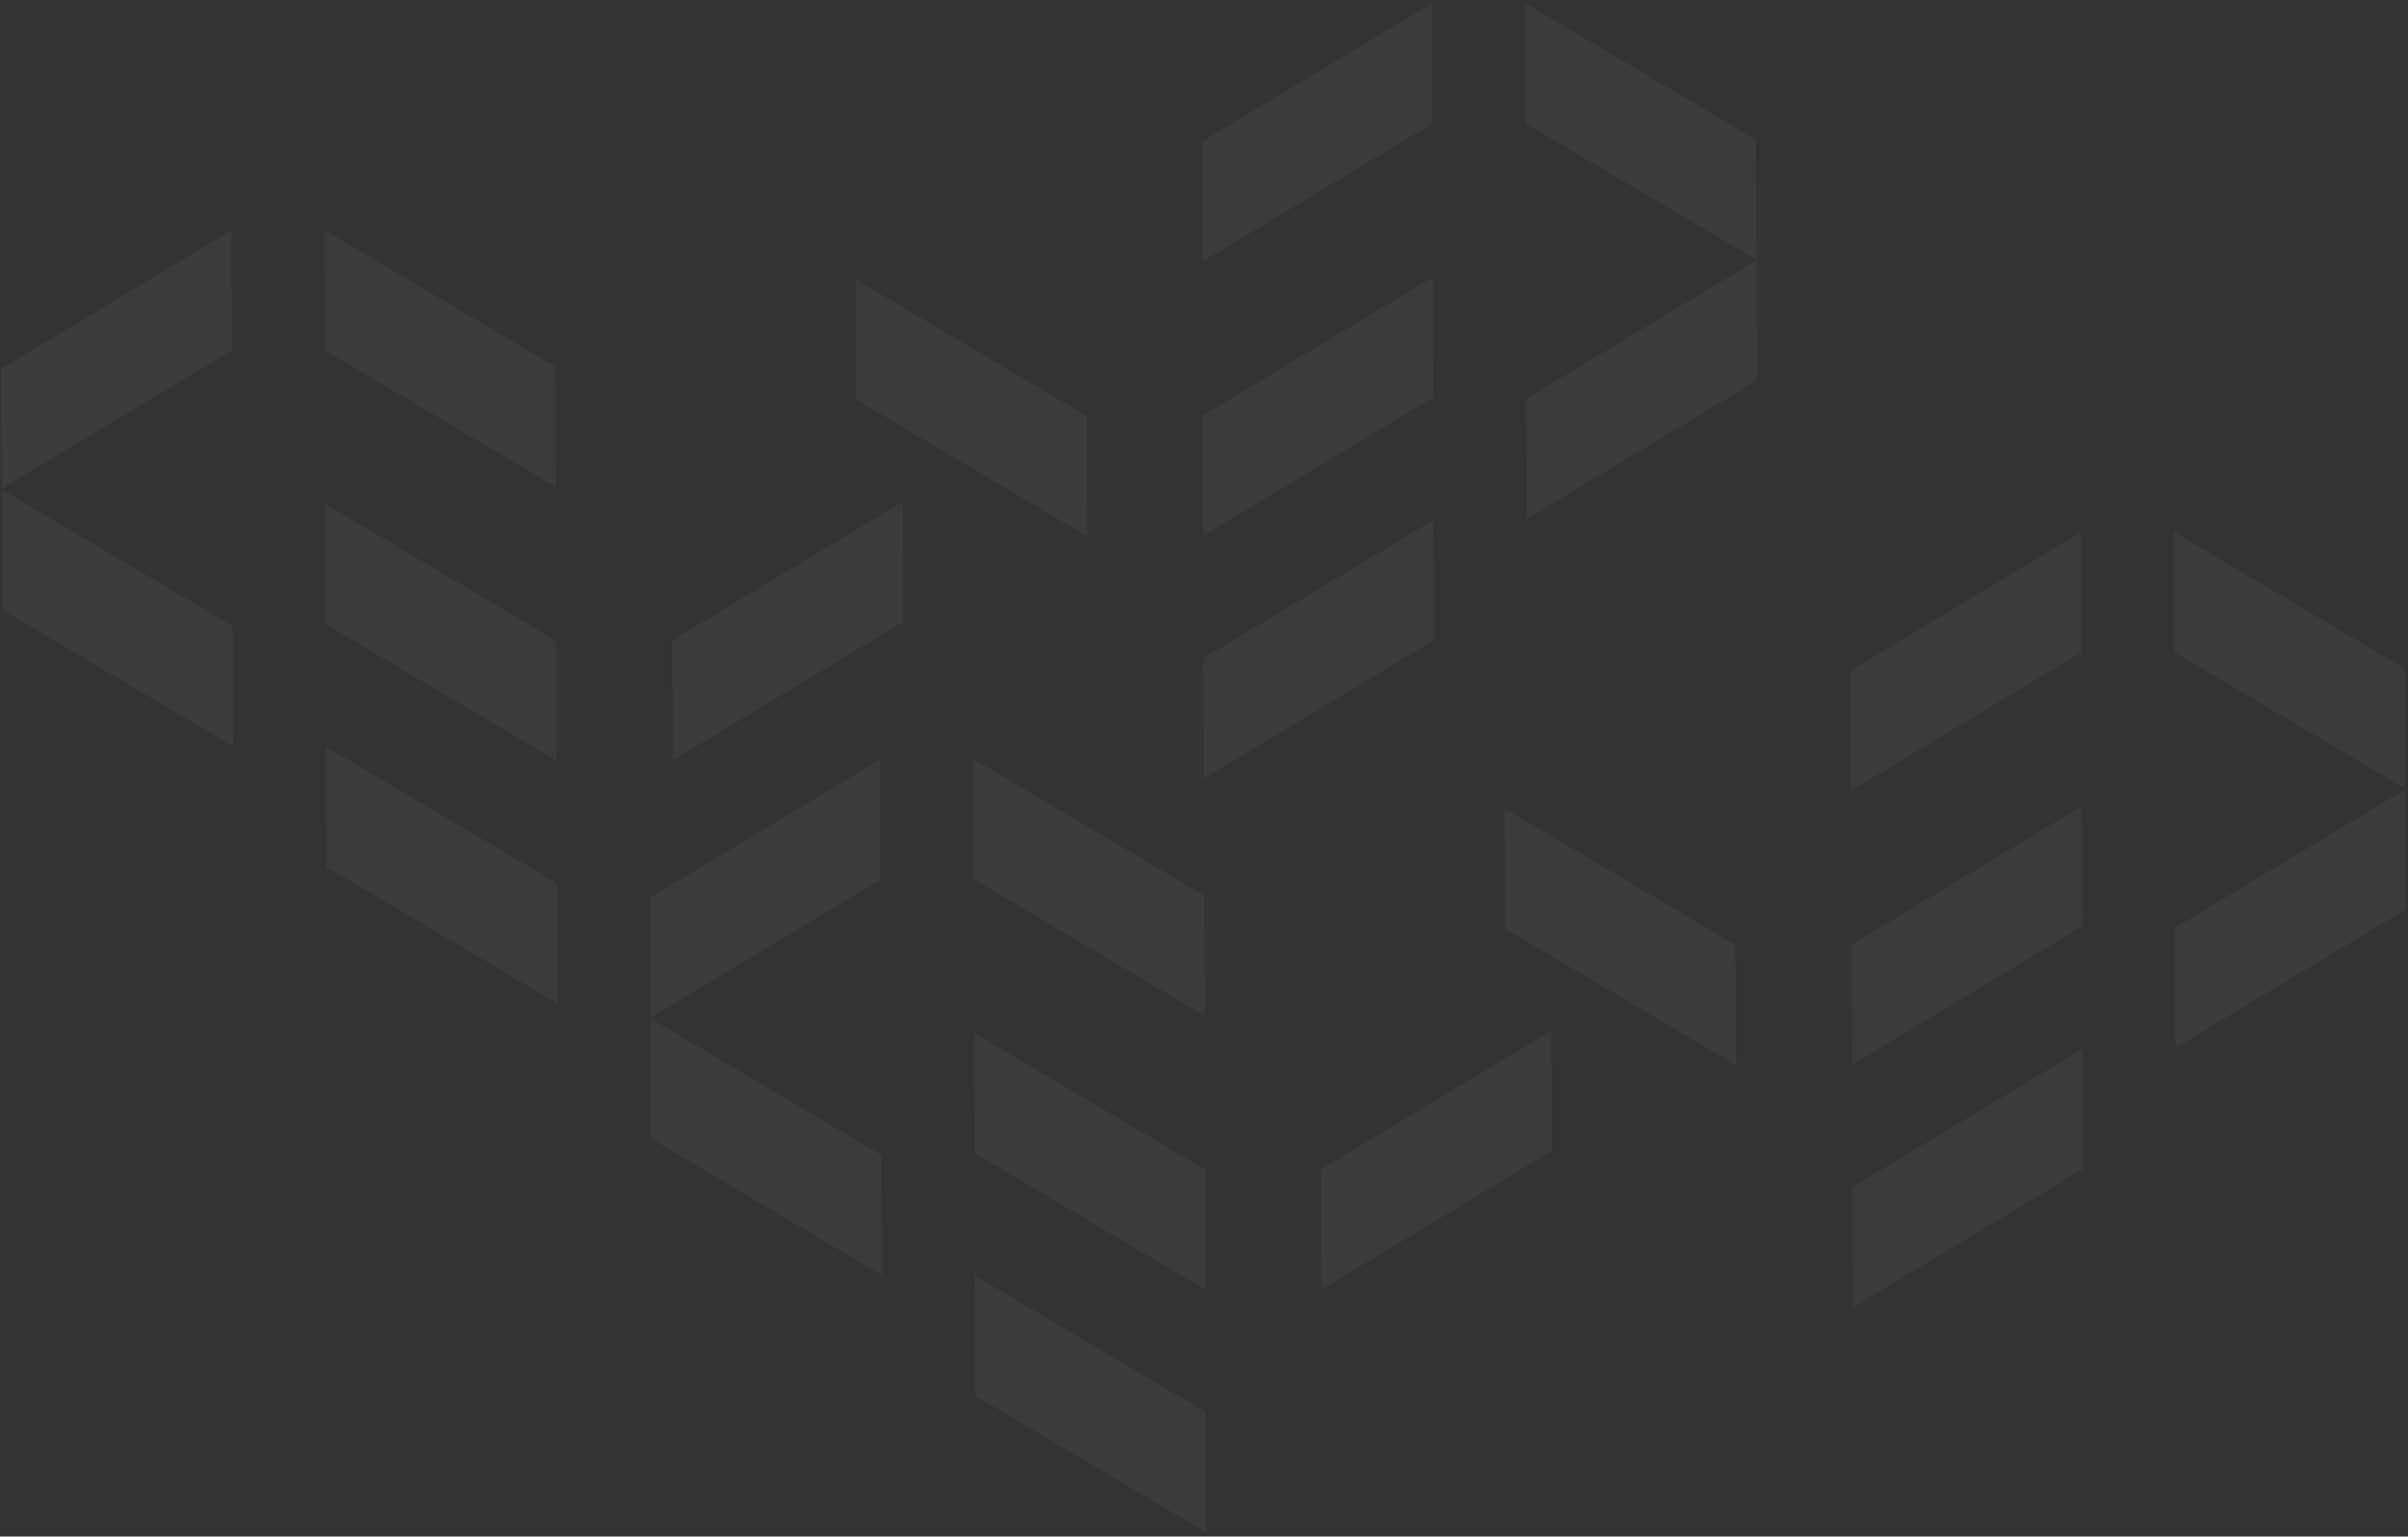 <svg width="2471" height="1577" viewBox="0 0 2471 1577" fill="none" xmlns="http://www.w3.org/2000/svg">
<rect x="0" y="0" width="2471" height="1577" fill="#333333" stroke="none"/>
<g opacity="0.4">
<path d="M689.99 657.12L690.375 780.335L926.474 638.383L926.089 515.168L689.99 657.12Z" fill="white" fill-opacity="0.11"/>
<path d="M1.325 378.391L1.709 501.606L237.809 359.732L237.424 236.439L1.325 378.391Z" fill="white" fill-opacity="0.11"/>
<path d="M570.72 657.548L571.104 780.763L334.124 640.505L333.739 517.29L570.72 657.548Z" fill="white" fill-opacity="0.11"/>
<path d="M569.84 376.357L570.225 499.572L333.245 359.392L332.86 236.099L569.84 376.357Z" fill="white" fill-opacity="0.11"/>
<path d="M571.498 906.539L571.883 1029.83L334.902 889.573L334.518 766.359L571.498 906.539Z" fill="white" fill-opacity="0.11"/>
<path d="M238.693 642.651L239.078 765.866L2.098 625.686L1.713 502.471L238.693 642.651Z" fill="white" fill-opacity="0.11"/>
<path d="M1114.93 426.983L1115.32 550.198L878.339 409.94L877.954 286.725L1114.93 426.983Z" fill="white" fill-opacity="0.11"/>
<path d="M1801.84 143.327L1802.23 266.542L1565.25 126.362L1564.86 3.069L1801.84 143.327Z" fill="white" fill-opacity="0.11"/>
<path d="M1234.2 426.556L1234.59 549.771L1470.69 407.819L1470.3 284.604L1234.2 426.556Z" fill="white" fill-opacity="0.11"/>
<path d="M1233.33 145.366L1233.71 268.58L1469.81 126.706L1469.43 3.414L1233.33 145.366Z" fill="white" fill-opacity="0.11"/>
<path d="M1234.98 675.547L1235.37 798.839L1471.47 656.887L1471.08 533.673L1234.98 675.547Z" fill="white" fill-opacity="0.11"/>
<path d="M1566.13 409.282L1566.52 532.497L1802.61 390.622L1802.23 267.407L1566.13 409.282Z" fill="white" fill-opacity="0.11"/>
<path d="M1355.86 1200.01L1356.25 1323.22L1592.35 1181.27L1591.96 1058.05L1355.86 1200.01Z" fill="white" fill-opacity="0.11"/>
<path d="M667.199 921.276L667.583 1044.49L903.683 902.617L903.298 779.324L667.199 921.276Z" fill="white" fill-opacity="0.11"/>
<path d="M1236.59 1200.43L1236.98 1323.65L999.998 1183.39L999.614 1060.18L1236.59 1200.43Z" fill="white" fill-opacity="0.11"/>
<path d="M1235.71 919.242L1236.1 1042.46L999.118 902.277L998.733 778.984L1235.71 919.242Z" fill="white" fill-opacity="0.11"/>
<path d="M1237.37 1449.42L1237.76 1572.72L1000.78 1432.46L1000.39 1309.24L1237.37 1449.42Z" fill="white" fill-opacity="0.11"/>
<path d="M904.567 1185.54L904.952 1308.75L667.972 1168.57L667.587 1045.36L904.567 1185.54Z" fill="white" fill-opacity="0.11"/>
<path d="M1780.81 969.867L1781.19 1093.08L1544.21 952.825L1543.83 829.61L1780.81 969.867Z" fill="white" fill-opacity="0.11"/>
<path d="M2467.72 686.212L2468.1 809.427L2231.12 669.247L2230.74 545.954L2467.72 686.212Z" fill="white" fill-opacity="0.11"/>
<path d="M1900.08 969.441L1900.46 1092.66L2136.56 950.704L2136.18 827.489L1900.08 969.441Z" fill="white" fill-opacity="0.11"/>
<path d="M1899.2 688.25L1899.59 811.465L2135.69 669.591L2135.3 546.298L1899.2 688.25Z" fill="white" fill-opacity="0.11"/>
<path d="M1900.86 1218.43L1901.24 1341.72L2137.34 1199.77L2136.95 1076.56L1900.86 1218.43Z" fill="white" fill-opacity="0.11"/>
<path d="M2232 952.167L2232.39 1075.38L2468.49 933.507L2468.1 810.292L2232 952.167Z" fill="white" fill-opacity="0.11"/>
</g>
</svg>
